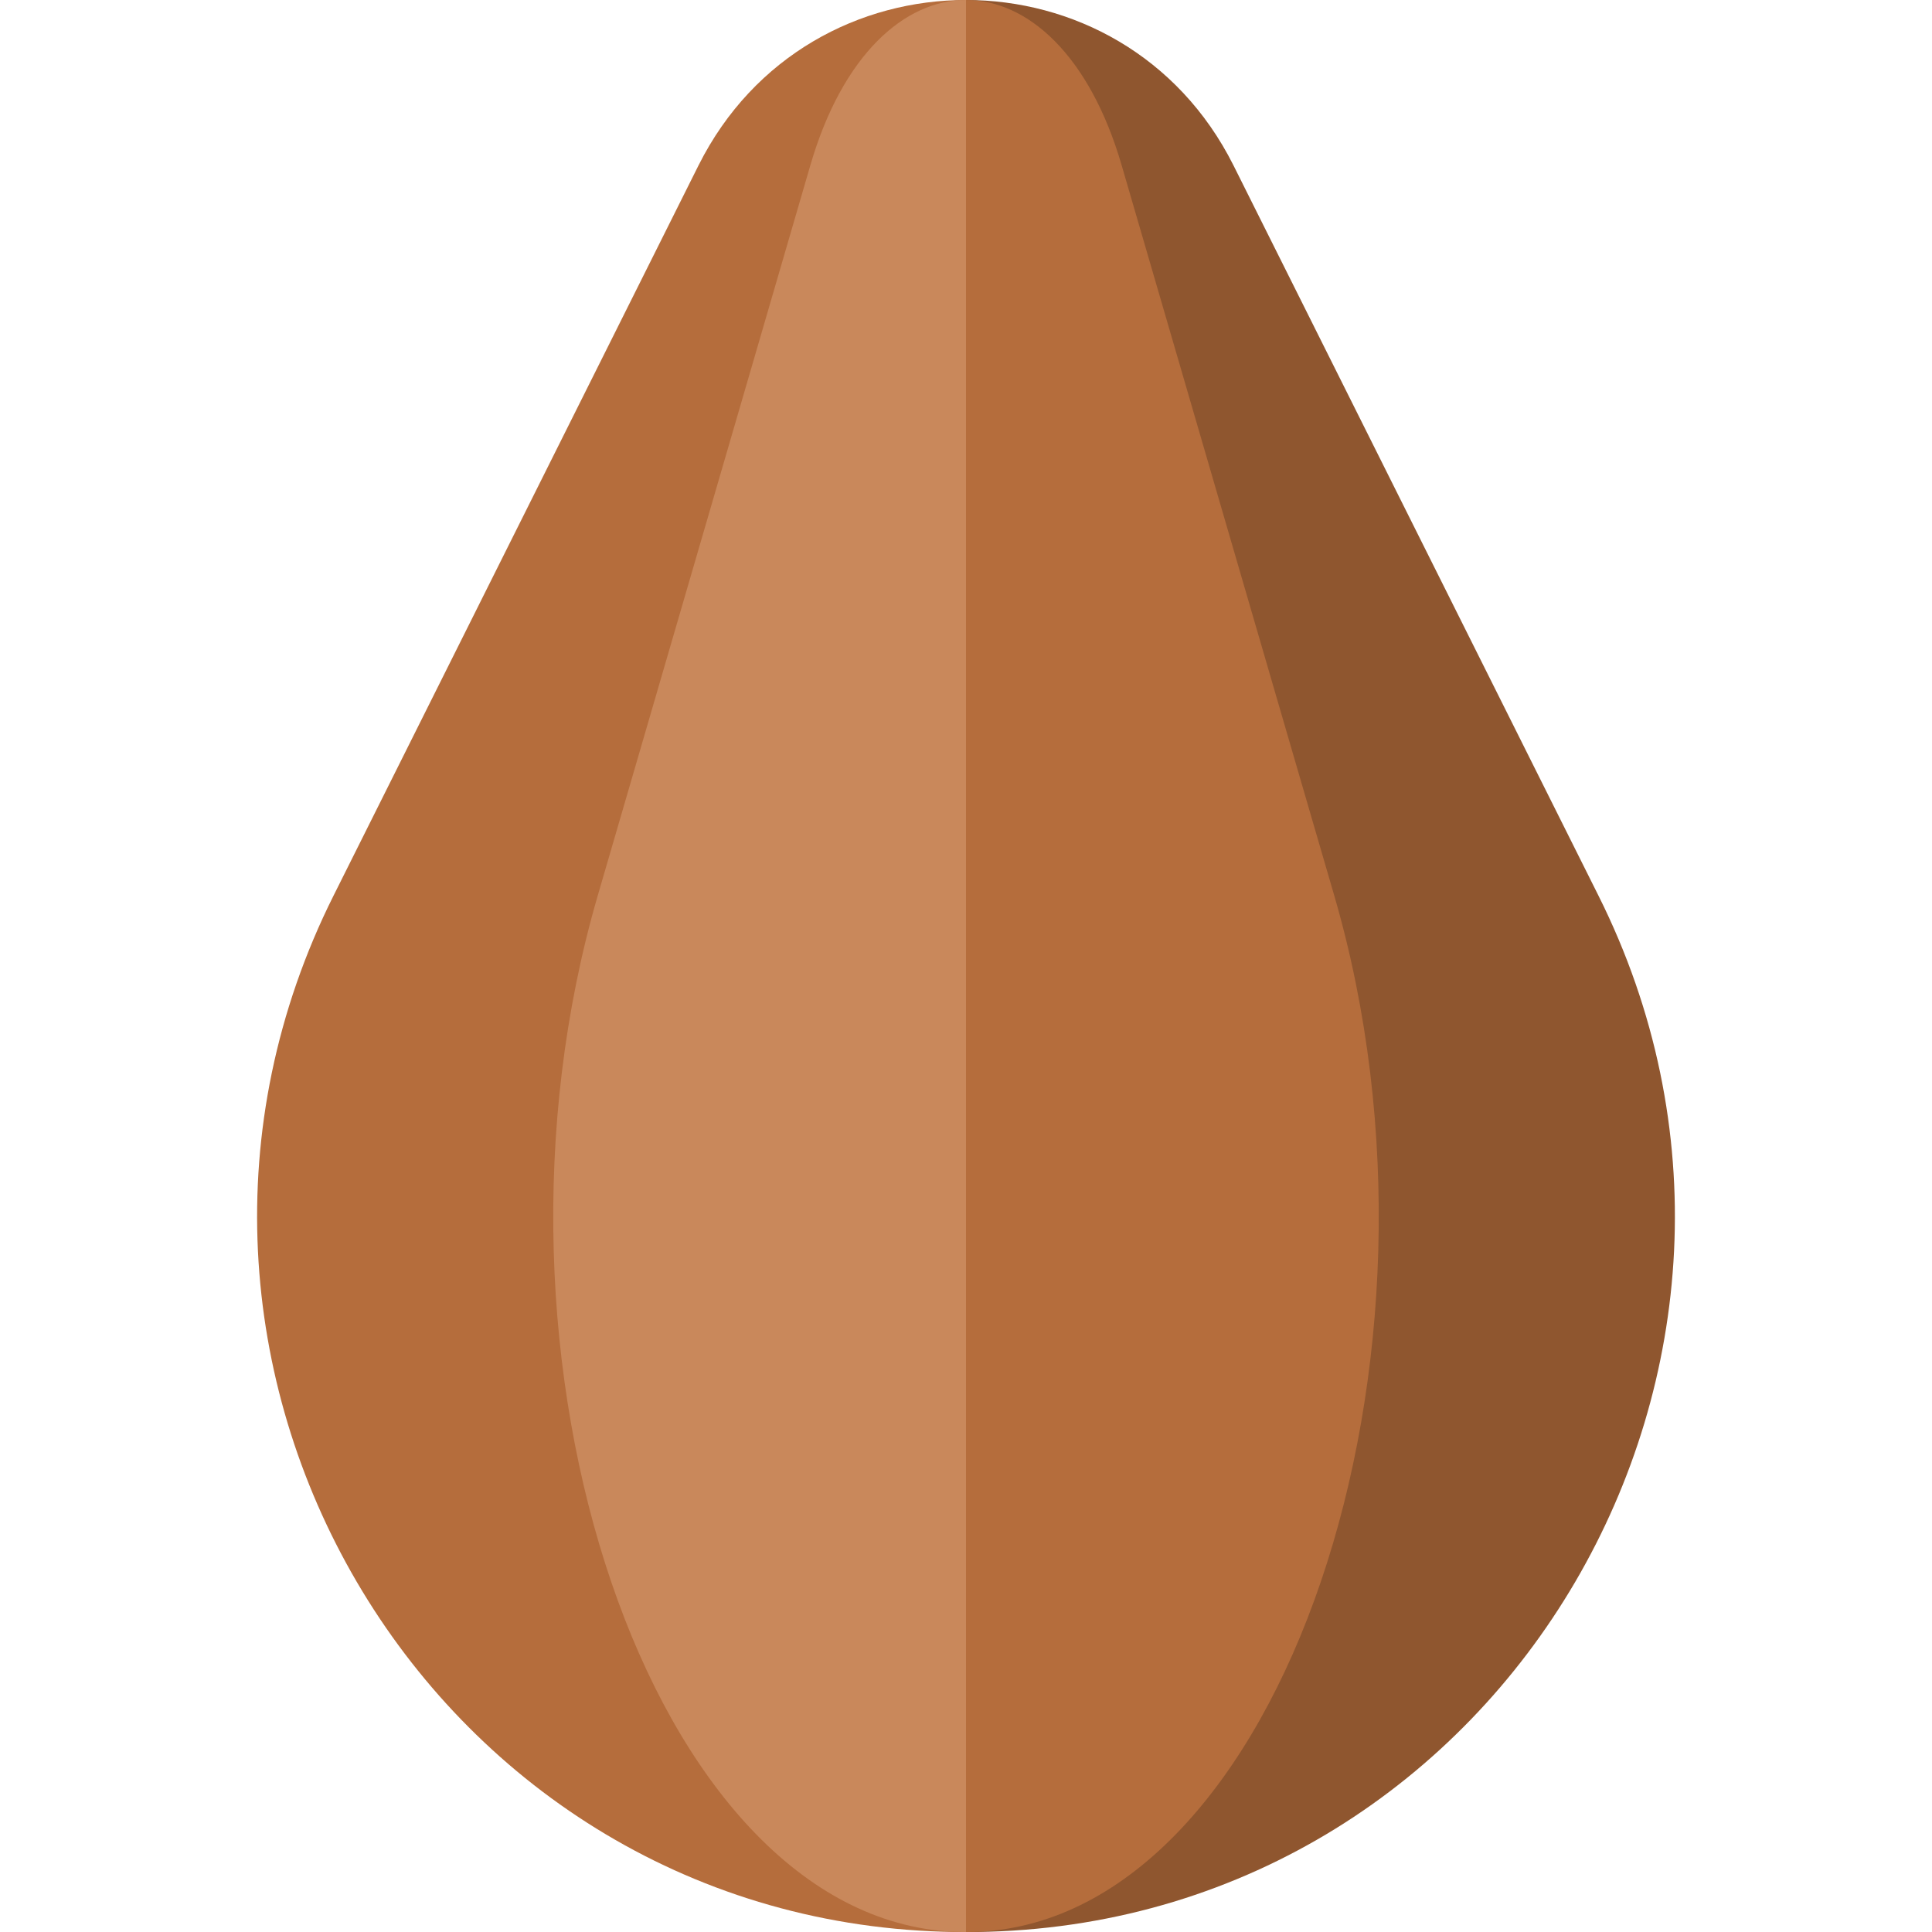 <svg width="12" height="12" viewBox="0 0 6 7" fill="none" xmlns="http://www.w3.org/2000/svg">
<path d="M2.031 0.599L0.709 3.244C-0.133 4.926 1.038 6.944 2.918 6.999C2.945 7 2.973 7 3 7L3.273 3.715L3 0C2.615 0 2.231 0.2 2.031 0.599Z" fill="#B56D3C"/>
<path d="M5.291 3.244L3.969 0.599C3.769 0.2 3.385 1.52588e-05 3 1.52588e-05V7C3.027 7 3.055 7 3.082 6.999C4.962 6.944 6.133 4.926 5.291 3.244Z" fill="#8F562F"/>
<path d="M2.436 0.599L1.666 3.244C1.176 4.926 1.857 6.944 2.952 6.999C2.968 7 2.984 7 3 7L3.273 3.979L3 0C2.776 0 2.552 0.2 2.436 0.599Z" fill="#C9885B"/>
<path d="M4.334 3.244L3.564 0.599C3.448 0.2 3.224 1.52588e-05 3 1.52588e-05V7C3.016 7 3.032 7 3.048 6.999C4.143 6.944 4.824 4.926 4.334 3.244Z" fill="#B56D3C"/>
</svg>
